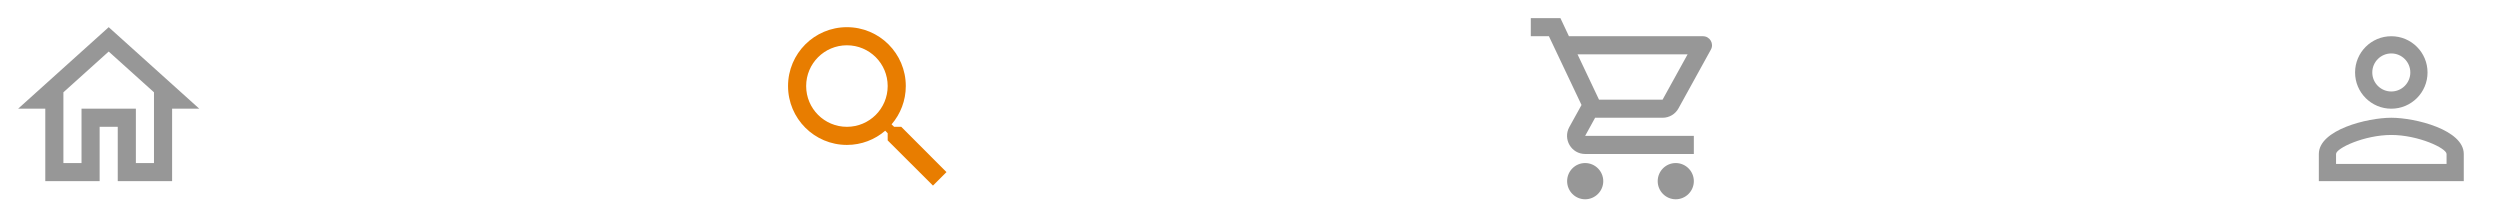 <svg width="276" height="24" viewBox="0 0 276 24" fill="none" xmlns="http://www.w3.org/2000/svg">
<path d="M264 5.9C265.16 5.9 266.1 6.84 266.1 8C266.1 9.16 265.16 10.1 264 10.1C262.84 10.1 261.9 9.16 261.9 8C261.9 6.84 262.84 5.9 264 5.9ZM264 14.9C266.97 14.9 270.1 16.36 270.1 17V18.1H257.9V17C257.9 16.36 261.03 14.9 264 14.9ZM264 4C261.79 4 260 5.79 260 8C260 10.21 261.79 12 264 12C266.21 12 268 10.21 268 8C268 5.79 266.21 4 264 4ZM264 13C261.33 13 256 14.34 256 17V20H272V17C272 14.34 266.67 13 264 13Z" fill="#979797"/>
<path d="M12 5.69L17 10.19V18H15V12H9V18H7V10.19L12 5.69ZM12 3L2 12H5V20H11V14H13V20H19V12H22L12 3Z" fill="#979797"/>
<path d="M99.5 14H98.71L98.43 13.73C99.41 12.59 100 11.11 100 9.5C100 5.91 97.09 3 93.5 3C89.91 3 87 5.91 87 9.5C87 13.09 89.91 16 93.5 16C95.11 16 96.59 15.41 97.73 14.43L98 14.71V15.5L103 20.49L104.49 19L99.5 14ZM93.5 14C91.01 14 89 11.99 89 9.5C89 7.01 91.01 5 93.5 5C95.99 5 98 7.01 98 9.5C98 11.99 95.99 14 93.5 14Z" fill="#E87D00"/>
<path d="M183.55 13C184.3 13 184.96 12.59 185.3 11.97L188.88 5.48C189.25 4.82 188.77 4 188.01 4H173.21L172.27 2H169V4H171L174.6 11.59L173.25 14.03C172.52 15.37 173.48 17 175 17H187V15H175L176.1 13H183.55ZM174.16 6H186.31L183.55 11H176.53L174.16 6ZM175 18C173.9 18 173.01 18.9 173.01 20C173.01 21.1 173.9 22 175 22C176.1 22 177 21.1 177 20C177 18.9 176.1 18 175 18ZM185 18C183.9 18 183.01 18.9 183.01 20C183.01 21.1 183.9 22 185 22C186.1 22 187 21.1 187 20C187 18.9 186.1 18 185 18Z" fill="#979797"/>
</svg>
